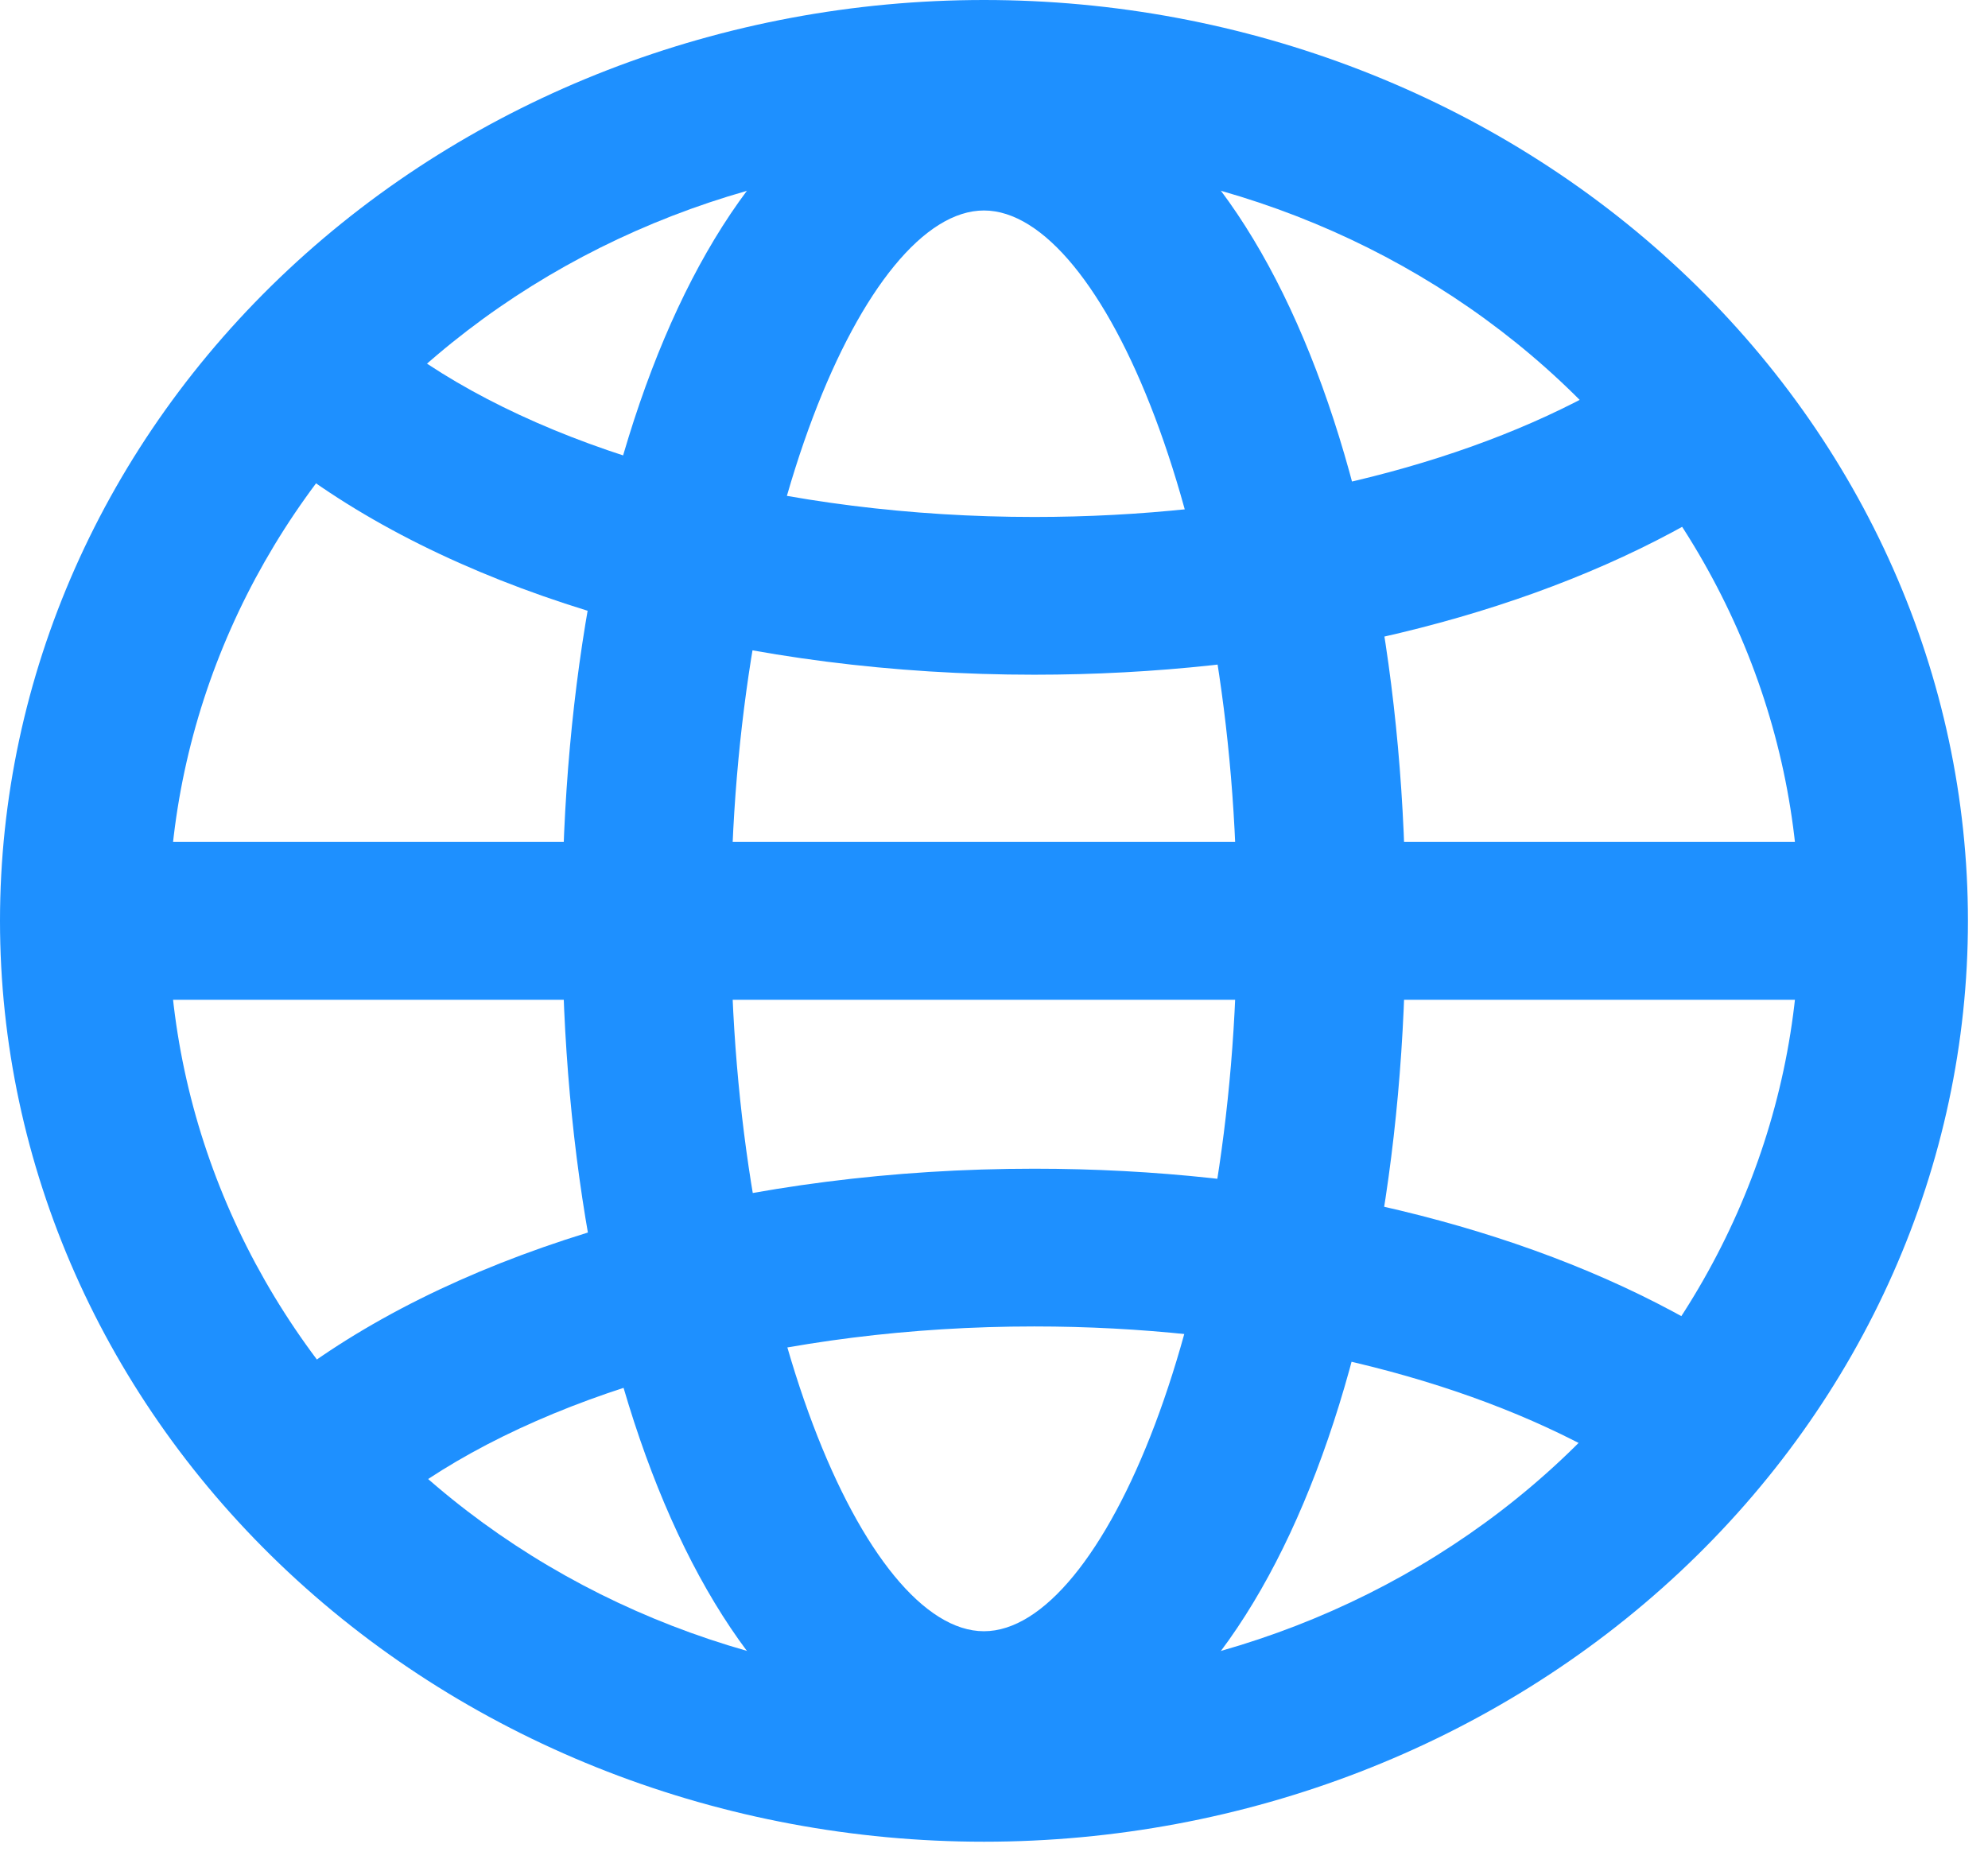 <svg width="34" height="32" viewBox="0 0 34 32" fill="none" xmlns="http://www.w3.org/2000/svg">
<path fill-rule="evenodd" clip-rule="evenodd" d="M0 15.75C0 19.927 1.773 23.933 4.929 26.887C8.085 29.841 12.366 31.5 16.829 31.5C21.292 31.5 25.573 29.841 28.729 26.887C31.884 23.933 33.657 19.927 33.657 15.75C33.657 11.573 31.884 7.567 28.729 4.613C25.573 1.659 21.292 0 16.829 0C12.366 0 8.085 1.659 4.929 4.613C1.773 7.567 0 11.573 0 15.75ZM30.773 15.75C30.773 19.211 29.303 22.53 26.689 24.978C24.074 27.425 20.527 28.8 16.829 28.8C13.131 28.8 9.584 27.425 6.969 24.978C4.354 22.53 2.885 19.211 2.885 15.75C2.885 12.289 4.354 8.97 6.969 6.522C9.584 4.075 13.131 2.7 16.829 2.7C20.527 2.7 24.074 4.075 26.689 6.522C29.303 8.97 30.773 12.289 30.773 15.75Z" fill="#1E90FF"/>
<path fill-rule="evenodd" clip-rule="evenodd" d="M9.615 15.75C9.615 23.89 12.483 30.6 16.828 30.6C21.172 30.6 24.04 23.89 24.04 15.75C24.04 7.61 21.172 0.9 16.828 0.9C12.483 0.9 9.615 7.61 9.615 15.75ZM21.155 15.75C21.155 22.521 18.857 27.9 16.828 27.9C14.799 27.9 12.5 22.521 12.5 15.75C12.5 8.978 14.799 3.6 16.828 3.6C18.857 3.6 21.155 8.978 21.155 15.75Z" fill="#1E90FF"/>
<path d="M4.523 7.591L6.458 5.589C6.651 5.751 6.86 5.913 7.083 6.07C9.528 7.783 13.43 8.842 17.69 8.842C21.327 8.842 24.714 8.073 27.174 6.757C27.766 6.44 28.293 6.097 28.749 5.731L30.622 7.785C30.026 8.262 29.351 8.703 28.607 9.099C25.691 10.661 21.81 11.54 17.69 11.54C12.84 11.54 8.333 10.319 5.352 8.23C5.066 8.029 4.789 7.815 4.523 7.591Z" fill="#1E90FF"/>
<path d="M4.523 23.938L6.458 25.94C6.651 25.776 6.86 25.616 7.083 25.459C9.528 23.746 13.43 22.687 17.69 22.687C21.327 22.687 24.714 23.456 27.174 24.772C27.766 25.088 28.293 25.432 28.749 25.798L30.622 23.744C29.996 23.248 29.321 22.808 28.607 22.43C25.691 20.867 21.81 19.989 17.69 19.989C12.84 19.989 8.333 21.209 5.352 23.299C5.066 23.5 4.789 23.713 4.523 23.938Z" fill="#1E90FF"/>
<path d="M0.961 17.1V14.4H32.695V17.1H0.961Z" fill="#1E90FF"/>
</svg>
